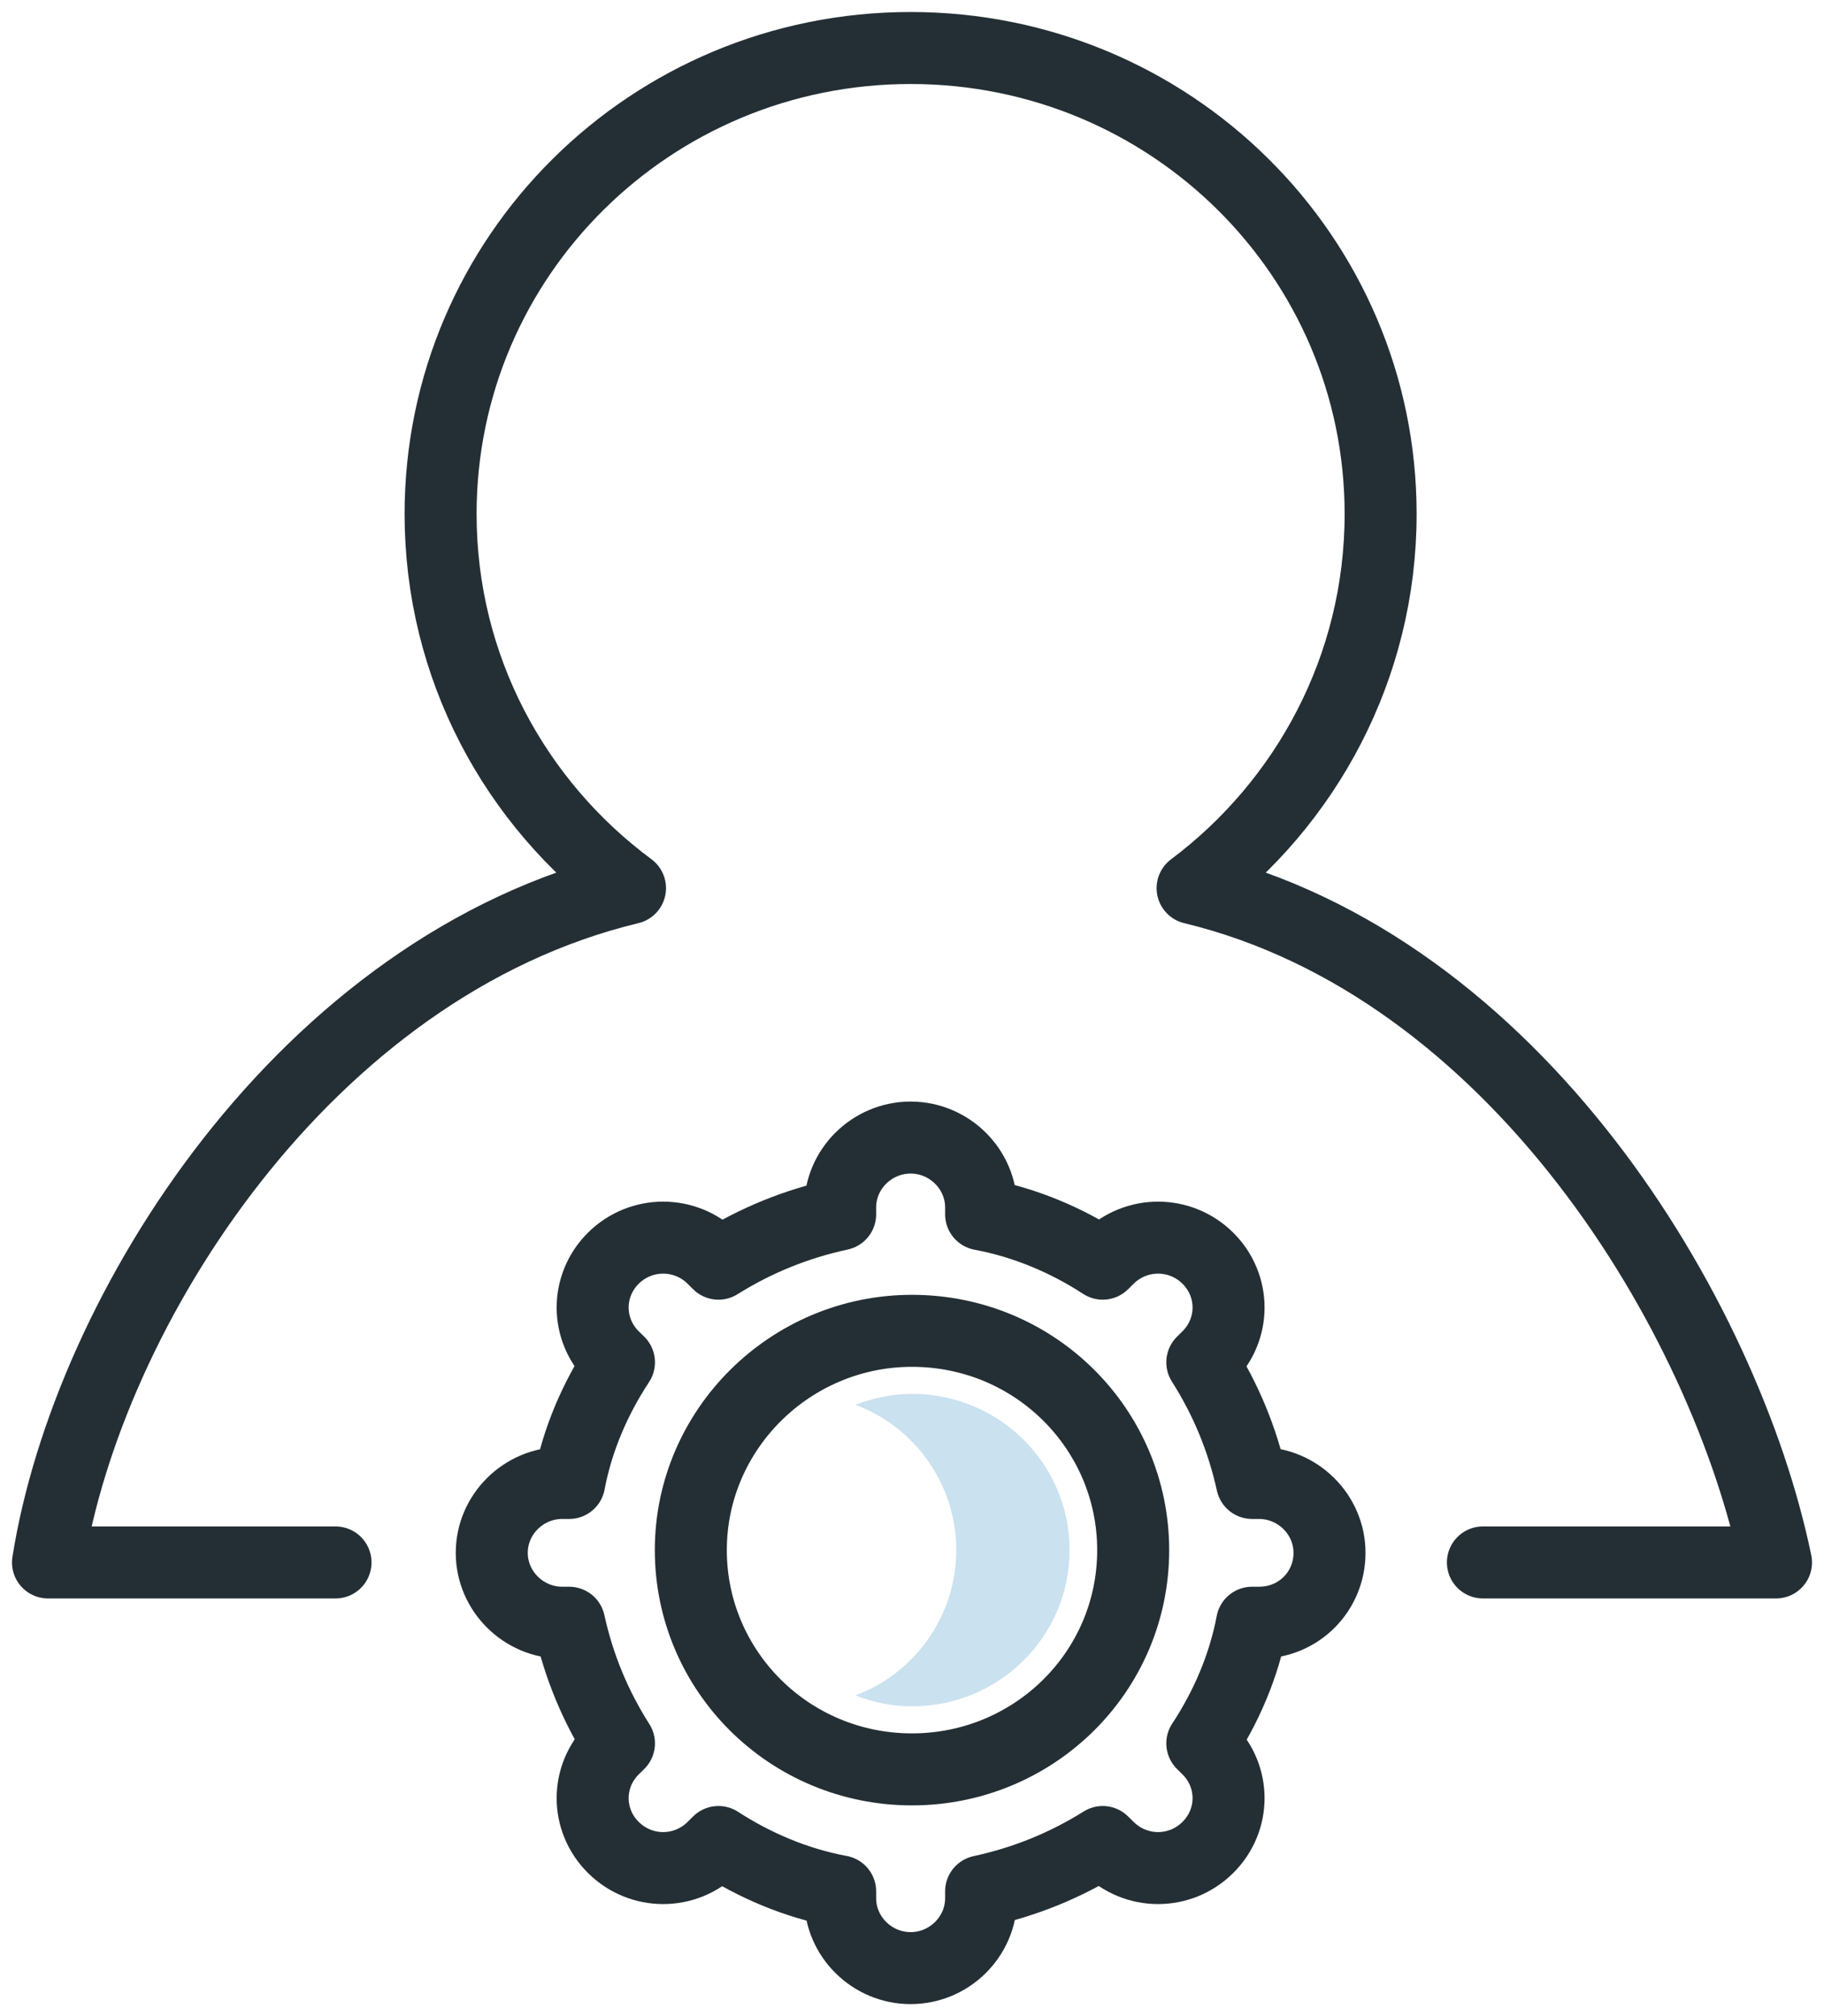<svg width="38" height="42" viewBox="0 0 38 42" fill="none" xmlns="http://www.w3.org/2000/svg">
<path d="M30.894 32.549H37C35.934 27.41 31.586 20.129 24.846 18.502C27.208 16.732 28.763 13.905 28.763 10.707C28.763 5.34 24.386 1 18.971 1C13.557 1 9.179 5.34 9.179 10.707C9.179 13.905 10.734 16.732 13.125 18.502C6.357 20.129 1.835 27.296 1 32.549H6.99" stroke="#242F35" stroke-width="1.5" stroke-miterlimit="10" stroke-linecap="round" stroke-linejoin="round"/>
<path d="M23.608 32.292C23.608 34.833 21.535 36.86 19 36.86C16.437 36.86 14.392 34.804 14.392 32.292C14.392 29.779 16.466 27.724 19 27.724C21.563 27.724 23.608 29.779 23.608 32.292Z" stroke="#242F35" stroke-width="1.5" stroke-miterlimit="10" stroke-linecap="round" stroke-linejoin="round"/>
<path d="M19 29.037C18.597 29.037 18.194 29.123 17.819 29.265C19.058 29.722 19.922 30.922 19.922 32.292C19.922 33.662 19.058 34.861 17.819 35.318C18.194 35.461 18.568 35.547 19 35.547C20.814 35.547 22.283 34.091 22.283 32.292C22.283 30.493 20.814 29.037 19 29.037Z" fill="#CAE1EF"/>
<path d="M27.698 32.349C27.698 31.549 27.035 30.893 26.229 30.893H26.085C25.883 29.979 25.538 29.151 25.048 28.38L25.163 28.266C25.739 27.695 25.739 26.782 25.163 26.21C24.587 25.64 23.666 25.64 23.09 26.21L22.974 26.325C22.226 25.839 21.362 25.468 20.44 25.297V25.154C20.44 24.355 19.778 23.698 18.971 23.698C18.165 23.698 17.503 24.355 17.503 25.154V25.297C16.581 25.497 15.746 25.839 14.968 26.325L14.853 26.21C14.277 25.64 13.355 25.64 12.779 26.21C12.203 26.782 12.203 27.695 12.779 28.266L12.895 28.38C12.405 29.123 12.03 29.979 11.858 30.893H11.714C10.907 30.893 10.245 31.549 10.245 32.349C10.245 33.148 10.907 33.805 11.714 33.805H11.858C12.059 34.719 12.405 35.547 12.895 36.318L12.779 36.432C12.203 37.003 12.203 37.916 12.779 38.487C13.355 39.059 14.277 39.059 14.853 38.487L14.968 38.373C15.717 38.859 16.581 39.23 17.503 39.401V39.544C17.503 40.343 18.165 41 18.971 41C19.778 41 20.44 40.343 20.44 39.544V39.401C21.362 39.201 22.197 38.859 22.974 38.373L23.09 38.487C23.666 39.059 24.587 39.059 25.163 38.487C25.739 37.916 25.739 37.003 25.163 36.432L25.048 36.318C25.538 35.575 25.912 34.719 26.085 33.805H26.229C27.064 33.805 27.698 33.148 27.698 32.349Z" stroke="#242F35" stroke-width="1.5" stroke-miterlimit="10" stroke-linecap="round" stroke-linejoin="round"/>
</svg>
